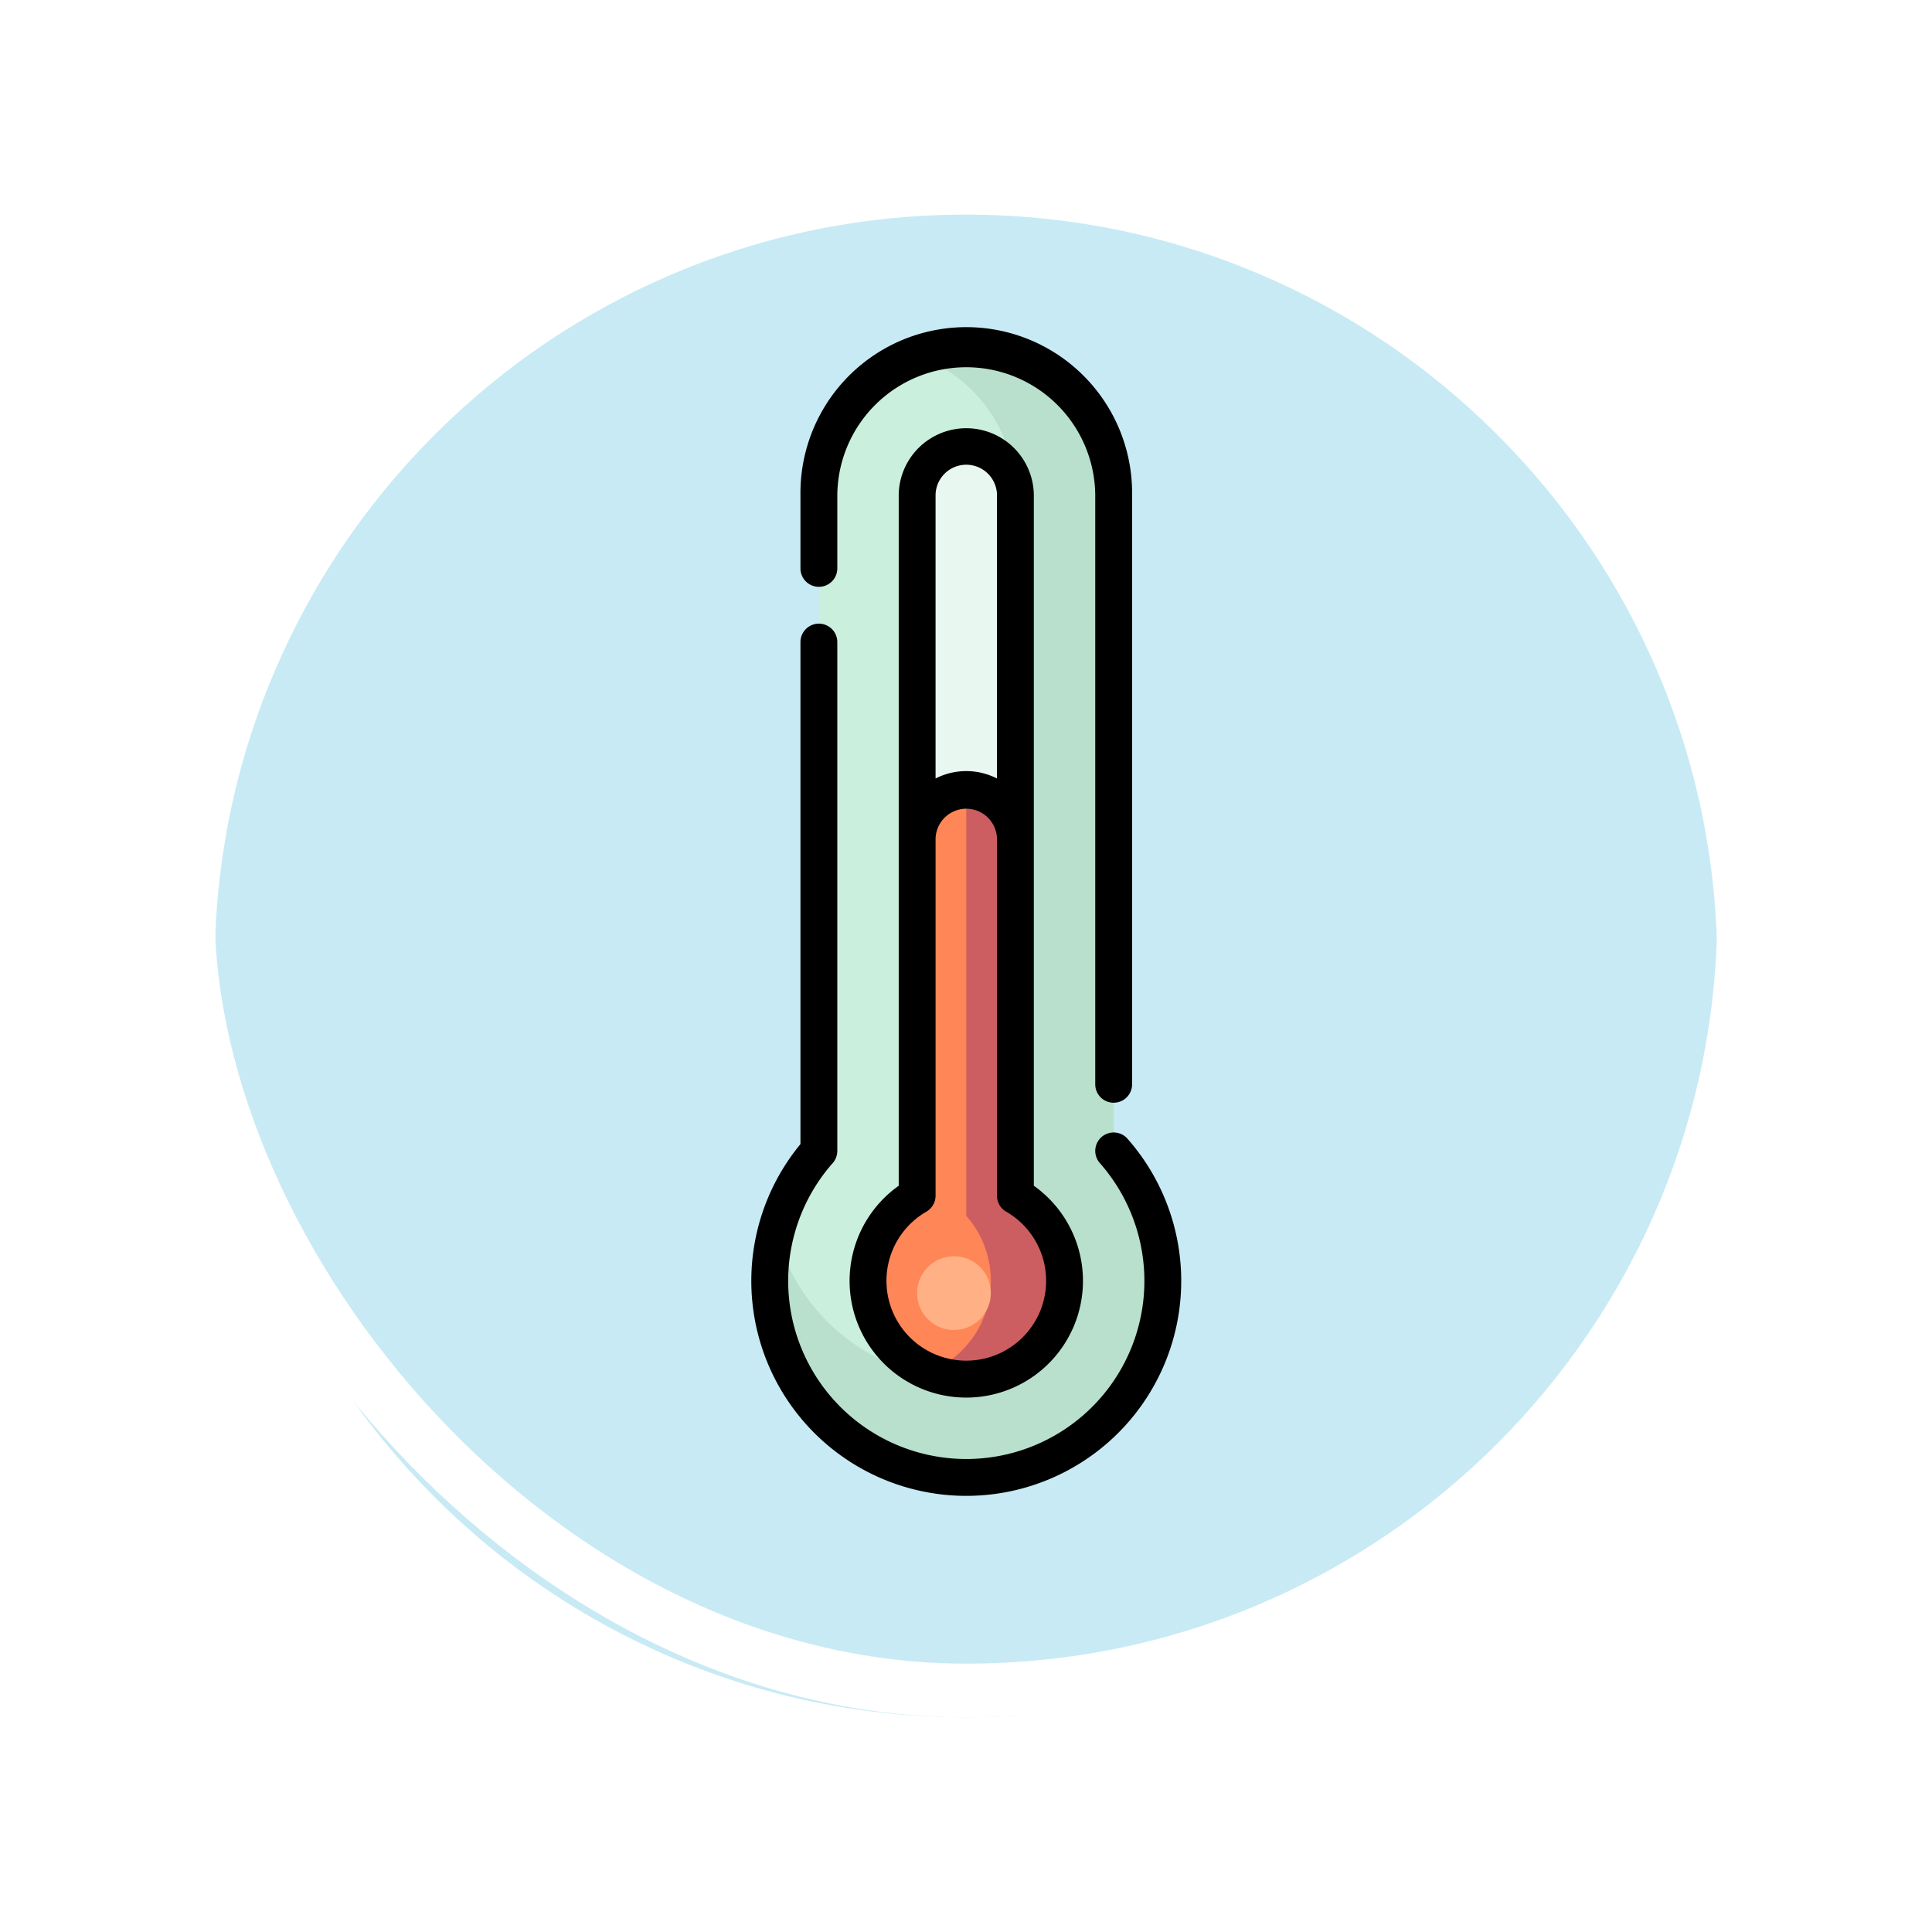 <svg xmlns="http://www.w3.org/2000/svg" xmlns:xlink="http://www.w3.org/1999/xlink" width="108" height="108" viewBox="0 0 108 108">
  <defs>
    <filter id="Trazado_896985" x="0" y="0" width="108" height="108" filterUnits="userSpaceOnUse">
      <feOffset dy="3" input="SourceAlpha"/>
      <feGaussianBlur stdDeviation="3" result="blur"/>
      <feFlood flood-opacity="0.161"/>
      <feComposite operator="in" in2="blur"/>
      <feComposite in="SourceGraphic"/>
    </filter>
  </defs>
  <g id="Grupo_1109835" data-name="Grupo 1109835" transform="translate(-956.051 -4860.978)">
    <g id="Grupo_1109833" data-name="Grupo 1109833" transform="translate(0.295 418)">
      <g id="Grupo_1109826" data-name="Grupo 1109826" transform="translate(207.975 615.978)">
        <g id="Grupo_1098742" data-name="Grupo 1098742" transform="translate(-446.539 3444.258)">
          <g transform="matrix(1, 0, 0, 1, 1194.32, 382.74)" filter="url(#Trazado_896985)">
            <g id="Trazado_896985-2" data-name="Trazado 896985" transform="translate(9 6)" fill="#bfe7f2" opacity="0.859">
              <path d="M 45 88.5 C 39.127 88.5 33.43 87.35 28.068 85.082 C 22.889 82.891 18.236 79.755 14.241 75.759 C 10.245 71.764 7.109 67.112 4.918 61.932 C 2.65 56.57 1.5 50.873 1.5 45 C 1.5 39.127 2.65 33.43 4.918 28.068 C 7.109 22.889 10.245 18.236 14.241 14.241 C 18.236 10.245 22.889 7.109 28.068 4.918 C 33.43 2.65 39.127 1.5 45 1.5 C 50.873 1.5 56.57 2.65 61.932 4.918 C 67.111 7.109 71.764 10.245 75.759 14.241 C 79.754 18.236 82.891 22.889 85.082 28.068 C 87.35 33.43 88.5 39.127 88.5 45 C 88.5 50.873 87.35 56.57 85.082 61.932 C 82.891 67.112 79.754 71.764 75.759 75.759 C 71.764 79.755 67.111 82.891 61.932 85.082 C 56.57 87.35 50.873 88.5 45 88.5 Z" stroke="none"/>
              <path d="M 45 3 C 39.329 3 33.829 4.11 28.653 6.299 C 23.652 8.415 19.16 11.443 15.301 15.301 C 11.443 19.16 8.415 23.652 6.299 28.653 C 4.11 33.829 3 39.329 3 45 C 3 50.671 4.11 56.171 6.299 61.347 C 8.415 66.348 11.443 70.84 15.301 74.699 C 19.16 78.557 23.652 81.585 28.653 83.701 C 33.829 85.89 39.329 87 45 87 C 50.671 87 56.171 85.89 61.347 83.701 C 66.348 81.585 70.84 78.557 74.698 74.699 C 78.557 70.84 81.585 66.348 83.701 61.347 C 85.89 56.171 87 50.671 87 45 C 87 39.329 85.89 33.829 83.701 28.653 C 81.585 23.652 78.557 19.16 74.698 15.301 C 70.84 11.443 66.348 8.415 61.347 6.299 C 56.171 4.11 50.671 3 45 3 M 45 0 C 69.853 0 90 20.147 90 45 L 90 45 C 90 69.853 69.853 90 45 90 C 20.147 90 -7.62939453125e-06 69.853 -7.62939453125e-06 45 L -7.62939453125e-06 45 C -7.62939453125e-06 20.147 20.147 0 45 0 Z" stroke="none" fill="#fff"/>
            </g>
          </g>
          <g id="Rectángulo_400907" data-name="Rectángulo 400907" transform="translate(1203.32 388.742)" fill="none" stroke="#fff" stroke-width="3">
            <rect width="90" height="90" rx="45" stroke="none"/>
            <rect x="1.5" y="1.5" width="87" height="87" rx="43.5" fill="none"/>
          </g>
        </g>
      </g>
    </g>
    <g id="reshot-icon-thermometer-GM45P7TSUN" transform="translate(836.366 4879.362)">
      <path id="Trazado_900889" data-name="Trazado 900889" d="M191.741,60.269a10.986,10.986,0,1,1-19.226-7.263V16.324a8.24,8.24,0,0,1,8.24-8.24h0a8.24,8.24,0,0,1,8.24,8.24V53.006A10.941,10.941,0,0,1,191.741,60.269Z" transform="translate(-7.053 -7.054)" fill="#cbefdd"/>
      <path id="Trazado_900890" data-name="Trazado 900890" d="M191.389,63.016h.006a10.987,10.987,0,0,1-21.278-5.487,10.991,10.991,0,0,0,10.638,8.233V54.776H183.5V16.324a8.242,8.242,0,0,0-5.493-7.769,8.224,8.224,0,0,1,2.747-.471h0a8.24,8.24,0,0,1,8.24,8.24V53.006a10.949,10.949,0,0,1,2.394,10.009Z" transform="translate(-7.054 -7.054)" fill="#b8e0cd"/>
      <path id="Trazado_900891" data-name="Trazado 900891" d="M223.87,97.892a5.493,5.493,0,1,1-8.24-4.756V53.947a2.747,2.747,0,1,1,5.493,0V93.135A5.489,5.489,0,0,1,223.87,97.892Z" transform="translate(-44.676 -44.677)" fill="#e8f7ef"/>
      <path id="Trazado_900892" data-name="Trazado 900892" d="M223.87,229.571a5.493,5.493,0,1,1-8.24-4.756V204.852a2.747,2.747,0,0,1,5.493,0v19.963A5.489,5.489,0,0,1,223.87,229.571Z" transform="translate(-44.676 -176.356)" fill="#ff8657"/>
      <path id="Trazado_900893" data-name="Trazado 900893" d="M247.385,229.571a5.493,5.493,0,0,1-7.553,5.092,5.491,5.491,0,0,0,2.06-8.723V202.105a2.747,2.747,0,0,1,2.747,2.747v19.963A5.489,5.489,0,0,1,247.385,229.571Z" transform="translate(-68.191 -176.356)" fill="#cc5e61"/>
      <path id="Trazado_900894" data-name="Trazado 900894" d="M236.5,411.026a2.06,2.06,0,1,1,2.06-2.06A2.06,2.06,0,0,1,236.5,411.026Z" transform="translate(-63.488 -355.064)" fill="#ffb185"/>
      <path id="Trazado_900895" data-name="Trazado 900895" d="M165.461,14.42a1.03,1.03,0,0,0,1.03-1.03V9.27a7.21,7.21,0,0,1,14.419,0V42.229a1.03,1.03,0,1,0,2.06,0V9.27a9.27,9.27,0,1,0-18.539,0v4.12A1.03,1.03,0,0,0,165.461,14.42Zm17.252,30.851a1.03,1.03,0,0,0-1.545,1.363,9.956,9.956,0,1,1-14.934,0,1.03,1.03,0,0,0,.257-.681V17.509a1.03,1.03,0,1,0-2.06,0V45.573a12.016,12.016,0,1,0,18.282-.3Zm-5.236-36V47.9a6.523,6.523,0,1,1-7.553,0V9.27a3.777,3.777,0,0,1,7.553,0Zm-5.493,15.863a3.773,3.773,0,0,1,3.433,0V9.27a1.717,1.717,0,0,0-3.433,0Zm3.947,24.217a1.03,1.03,0,0,1-.514-.891V28.5a1.717,1.717,0,0,0-3.433,0V48.458a1.03,1.03,0,0,1-.514.891,4.463,4.463,0,1,0,4.462,0Z"/>
    </g>
  </g>
</svg>
